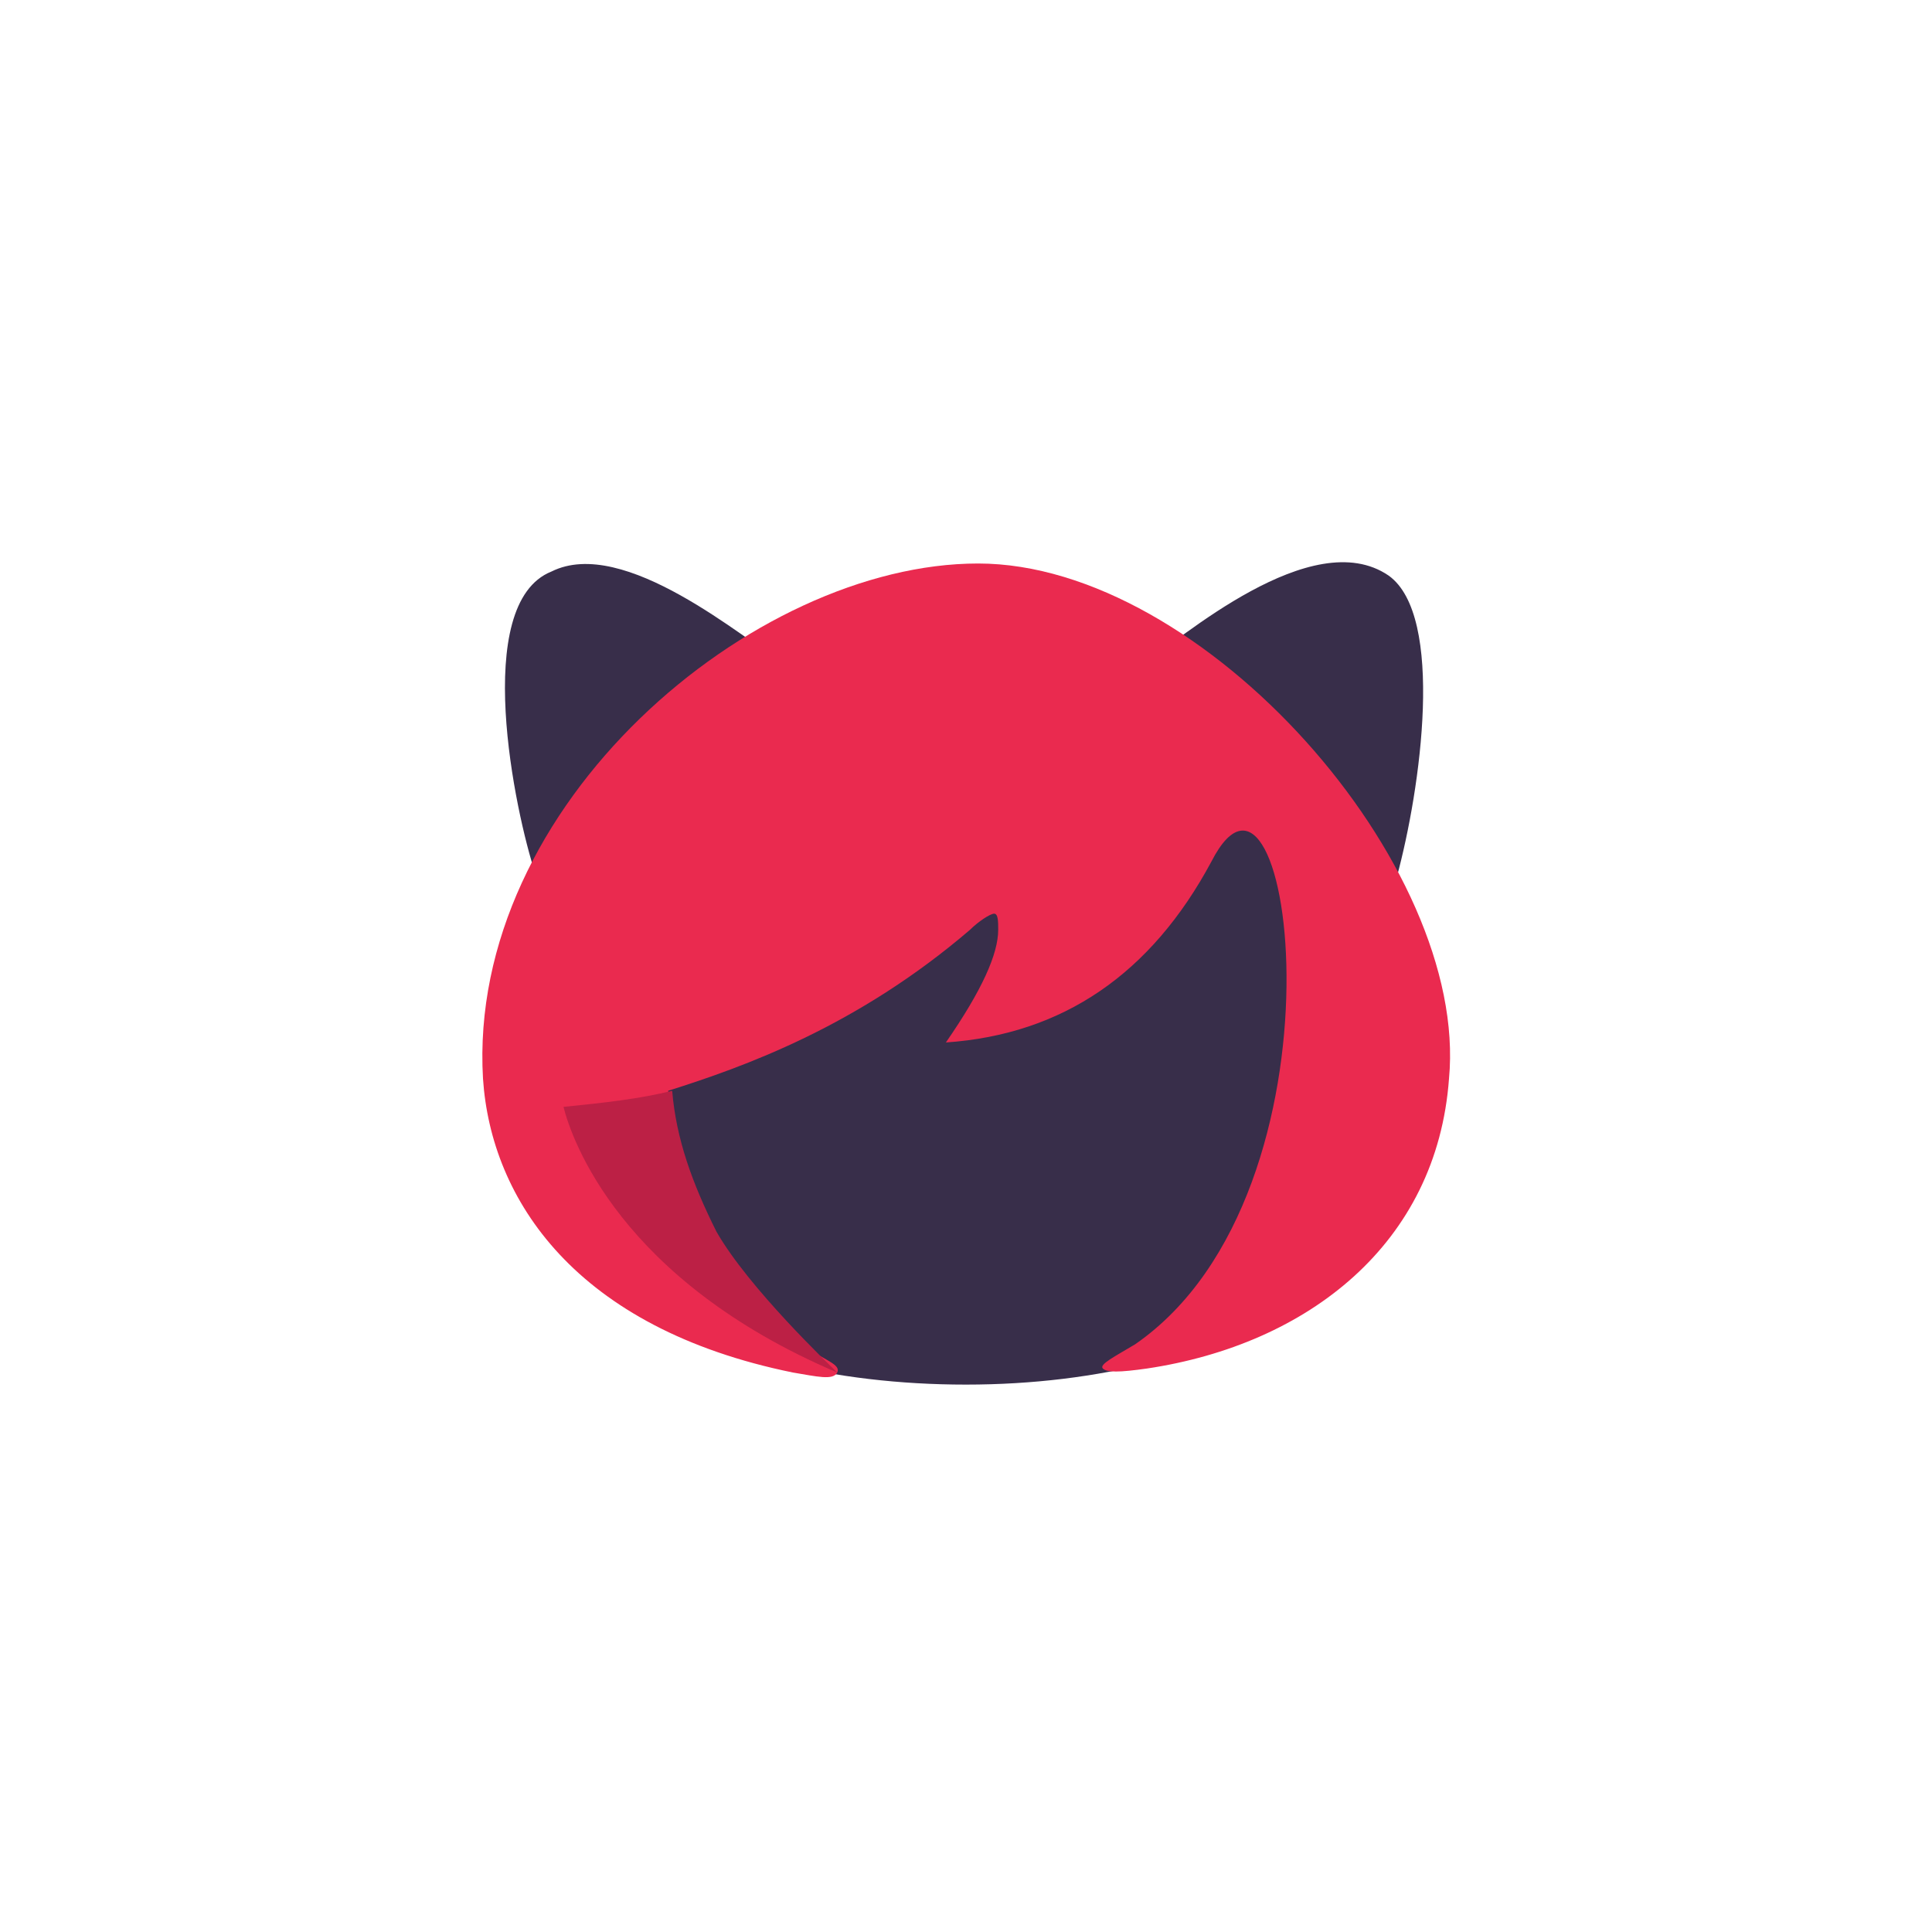 <?xml version="1.0" encoding="utf-8"?>
<!-- Generator: Adobe Illustrator 21.0.2, SVG Export Plug-In . SVG Version: 6.00 Build 0)  -->
<svg version="1.1" id="Layer_1" xmlns="http://www.w3.org/2000/svg" xmlns:xlink="http://www.w3.org/1999/xlink" x="0px" y="0px"
	 viewBox="0 0 48 48" enable-background="new 0 0 48 48" xml:space="preserve">
<title>category-hair</title>
<desc>Created with Sketch.</desc>
<g id="Slices" transform="translate(-236, 0)">
</g>
<path id="Oval-2" fill="#382E4A" d="M24,34.4c6.6,0,12-3.1,12-8.2c0-1.5-0.5-3-1.3-4.4c0.6-2.2,1.2-6.5-0.2-7.5
	c-1.9-1.3-5.2,1.6-6.1,2.2c-1.4-0.5-2.9-0.8-4.5-0.8c-1.6,0-3.1,0.3-4.4,0.8c-1-0.6-4-3.2-5.8-2.3c-2,0.8-0.9,6-0.4,7.5
	c-0.8,1.4-1.3,3-1.3,4.5C12,31.4,17.4,34.4,24,34.4z"/>
<path id="Path-46" fill="#EA2A4F" d="M23.5,25.9c2.9-0.2,5.1-1.7,6.6-4.5c2-3.9,3.6,8.2-1.9,12c-0.5,0.3-0.9,0.5-0.8,0.6
	c0.1,0.1,0.4,0.1,1.1,0c4-0.6,7.2-3.1,7.5-7.2C36.5,21.5,29.9,14,24.3,14S11.6,20,12,26.8c0.2,3,2.3,6.2,7.7,7.3
	c0.6,0.1,1,0.2,1.1,0c0.1-0.2-0.3-0.3-0.9-0.7c-1.9-1.3-3-4.2-3.3-6.3c1.9-0.6,4.7-1.6,7.5-4c0.2-0.2,0.5-0.4,0.6-0.4
	c0.1,0,0.1,0.2,0.1,0.4C24.8,23.7,24.4,24.6,23.5,25.9z"/>
<path id="Path-47" fill="#BC2045" d="M16.7,27.1c-0.8,0.2-1.7,0.3-2.7,0.4c0.2,0.8,1.4,4.3,6.8,6.6c-0.2-0.2-2.2-2.1-3-3.5
	C17.2,29.4,16.8,28.3,16.7,27.1z"/>
</svg>
